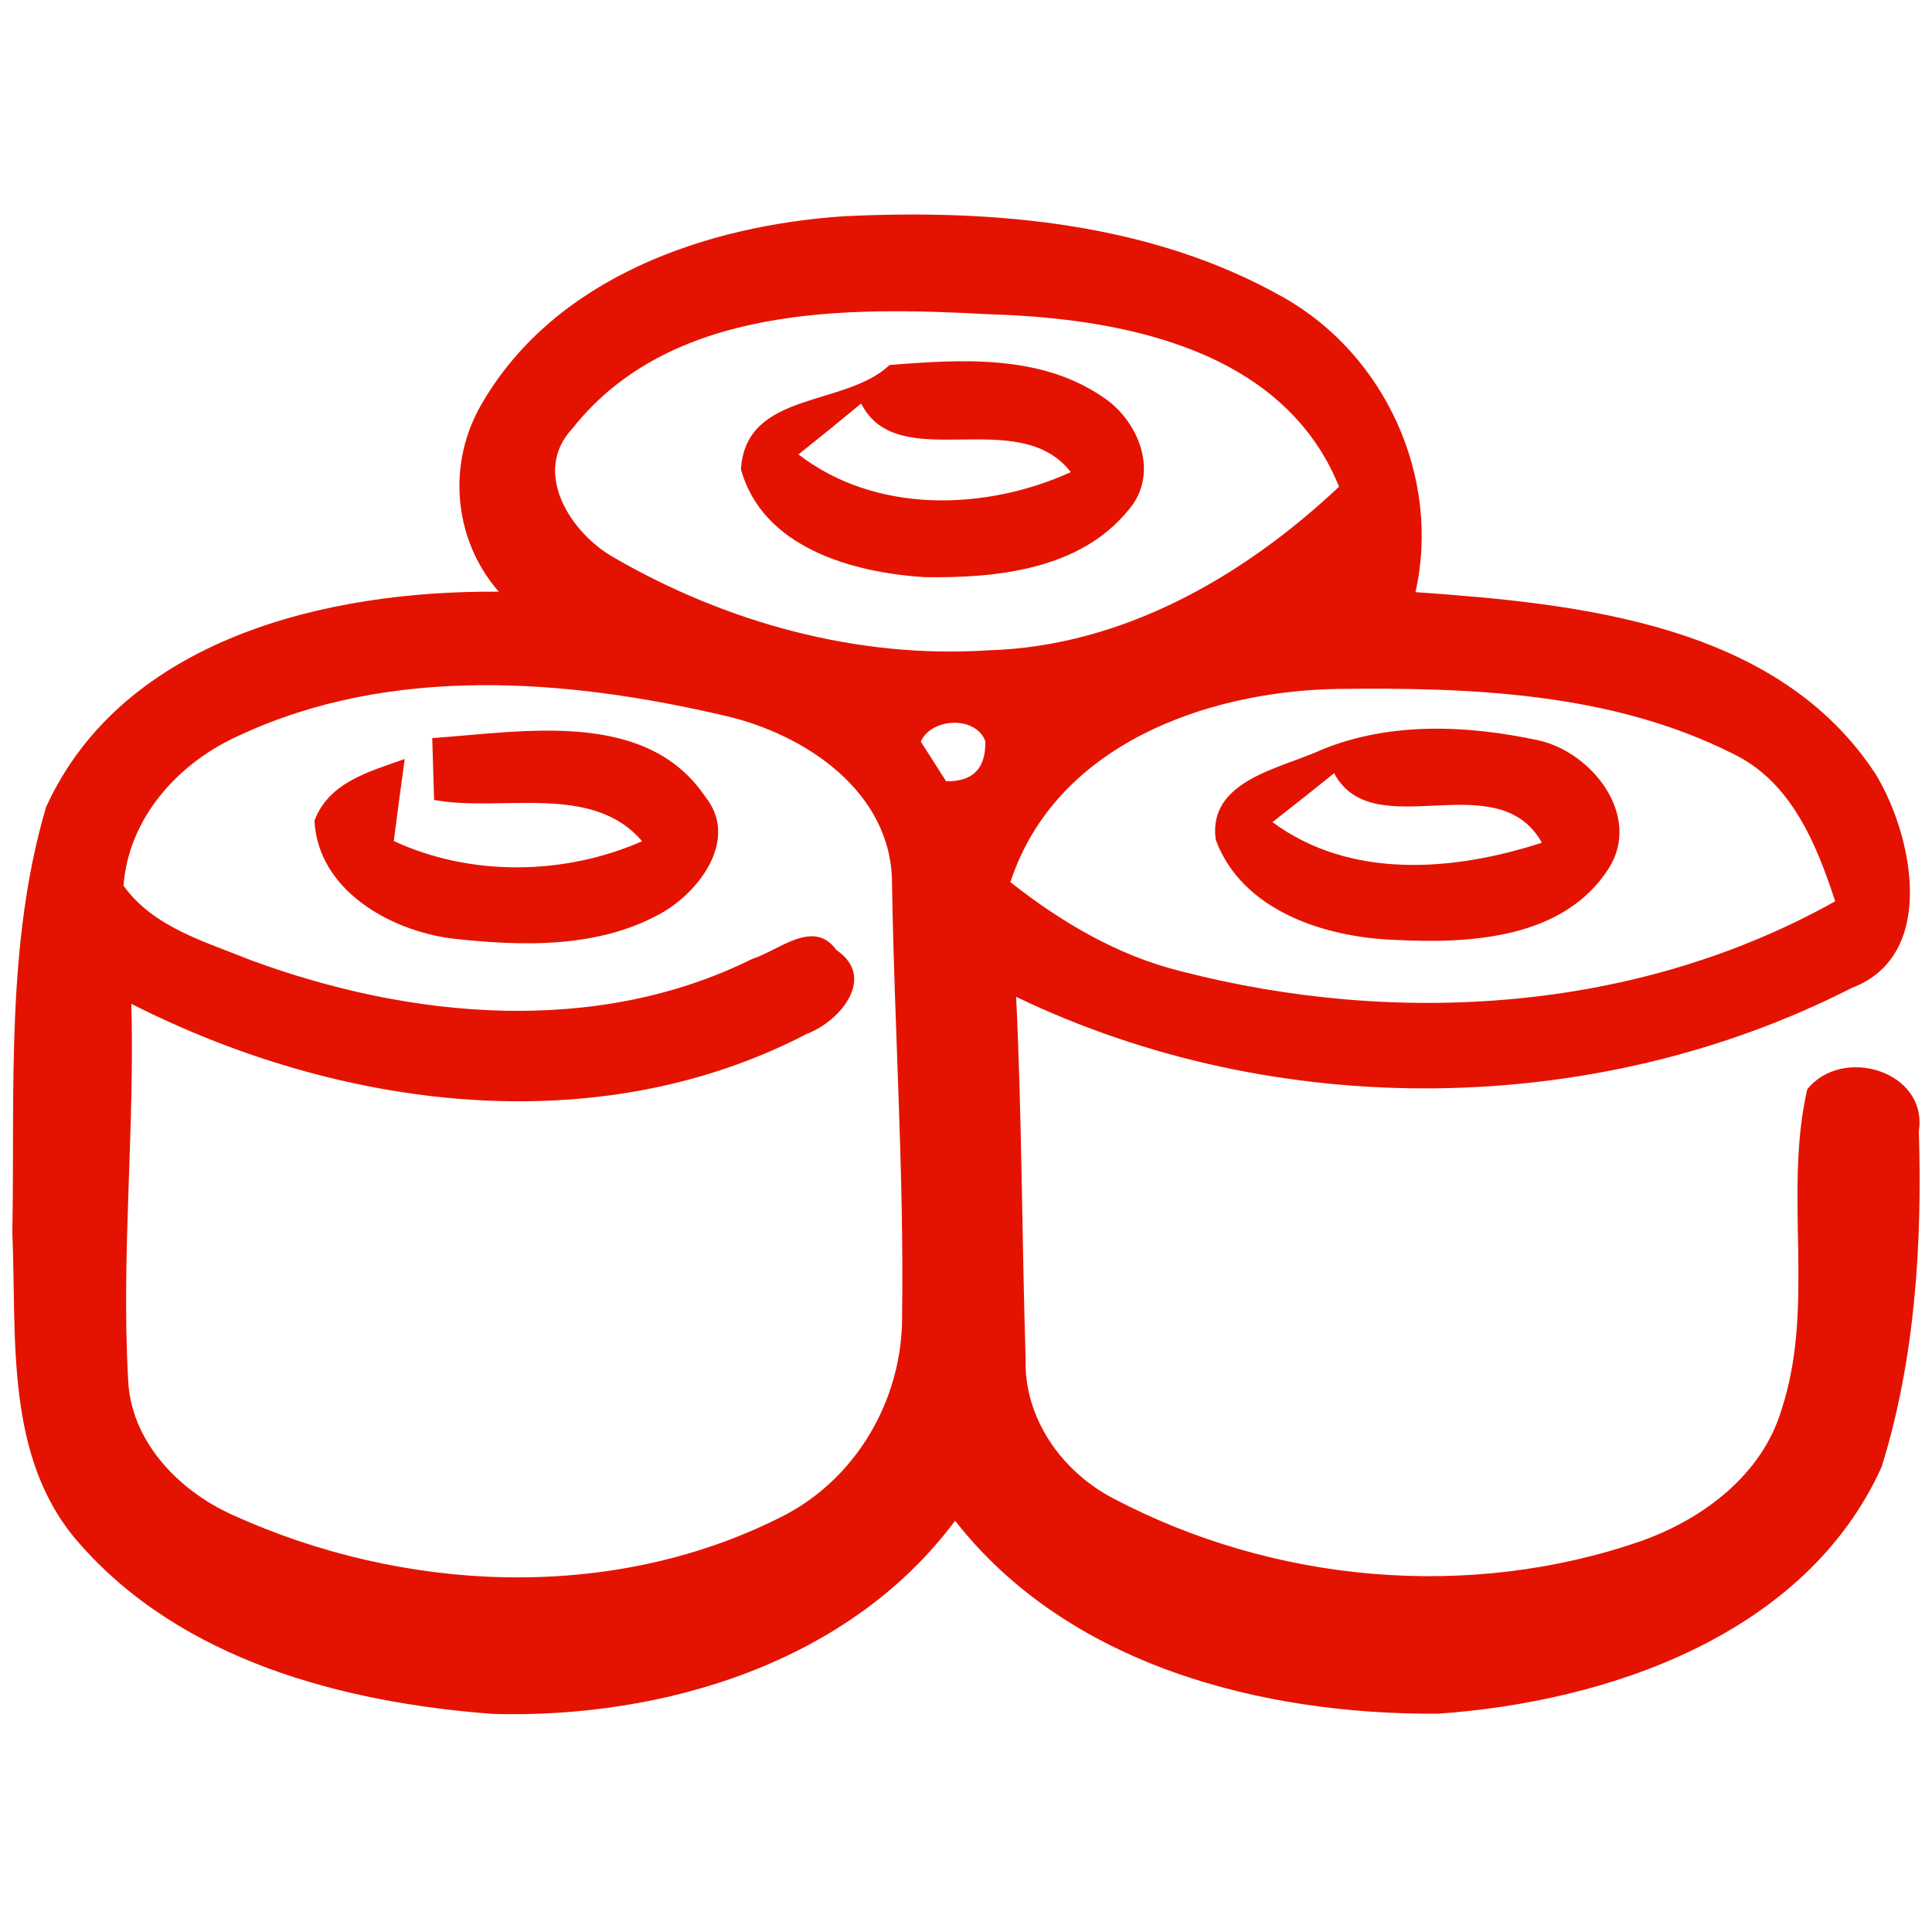 <?xml version="1.0" encoding="UTF-8" ?>
<!DOCTYPE svg PUBLIC "-//W3C//DTD SVG 1.1//EN" "http://www.w3.org/Graphics/SVG/1.1/DTD/svg11.dtd">
<svg width="94px" height="94px" viewBox="0 0 94 94" version="1.1" xmlns="http://www.w3.org/2000/svg">
<g id="#e41301ff">
<path fill="#e41301" opacity="1.00" d=" M 23.49 19.56 C 27.07 13.47 34.39 10.96 41.09 10.52 C 48.36 10.17 56.05 10.83 62.48 14.49 C 67.41 17.29 70.12 23.25 68.87 28.81 C 76.84 29.37 86.51 30.35 91.28 37.70 C 93.09 40.71 94.25 46.49 90.11 48.06 C 77.62 54.44 62.07 54.58 49.44 48.50 C 49.72 54.36 49.72 60.23 49.90 66.09 C 49.81 68.98 51.63 71.56 54.12 72.88 C 61.95 77.02 71.48 77.89 79.87 74.97 C 82.87 73.90 85.74 71.75 86.68 68.58 C 88.34 63.53 86.76 58.10 87.93 53.00 C 89.63 50.87 93.80 52.10 93.36 55.04 C 93.53 60.50 93.18 66.13 91.55 71.37 C 87.87 79.51 78.29 82.80 69.96 83.38 C 61.40 83.43 51.98 81.04 46.47 73.99 C 41.33 80.90 32.29 83.62 23.98 83.39 C 16.69 82.84 8.83 80.79 3.84 75.07 C 0.20 70.94 0.82 65.07 0.60 59.97 C 0.73 53.07 0.27 45.96 2.24 39.27 C 5.99 31.04 16.01 28.71 24.27 28.79 C 22.03 26.23 21.73 22.47 23.49 19.56 M 27.84 20.86 C 25.86 22.99 27.77 25.93 29.84 27.11 C 35.32 30.29 41.73 32.06 48.09 31.64 C 54.61 31.45 60.50 28.06 65.15 23.68 C 62.43 16.96 54.57 15.48 48.12 15.29 C 41.16 14.91 32.60 14.83 27.84 20.86 M 11.67 35.77 C 8.71 37.08 6.26 39.76 6.01 43.09 C 7.45 45.12 10.00 45.82 12.19 46.71 C 19.95 49.58 29.01 50.43 36.61 46.65 C 37.87 46.26 39.59 44.67 40.69 46.22 C 42.68 47.56 40.85 49.70 39.28 50.29 C 28.98 55.66 16.45 53.95 6.39 48.84 C 6.56 54.90 5.90 60.97 6.23 67.04 C 6.32 70.09 8.67 72.52 11.32 73.71 C 19.62 77.48 29.69 77.98 37.94 73.84 C 41.63 72.03 43.91 68.12 43.89 64.04 C 43.99 57.02 43.51 50.00 43.40 42.98 C 43.40 38.53 39.17 35.71 35.25 34.82 C 27.56 33.02 19.02 32.35 11.67 35.77 M 49.16 42.92 C 51.62 44.86 54.37 46.49 57.44 47.25 C 67.99 49.98 79.68 49.24 89.29 43.85 C 88.37 41.05 87.15 38.03 84.31 36.67 C 78.40 33.69 71.54 33.44 65.04 33.52 C 58.63 33.64 51.34 36.27 49.16 42.92 M 44.80 36.08 C 45.11 36.56 45.72 37.53 46.03 38.01 C 47.33 38.04 47.97 37.39 47.94 36.06 C 47.47 34.81 45.32 34.92 44.80 36.08 Z" />
<path fill="#e41301" opacity="1.00" d=" M 36.05 22.83 C 36.29 19.00 41.11 19.82 43.28 17.76 C 46.74 17.48 50.58 17.24 53.60 19.28 C 55.40 20.42 56.46 23.03 54.90 24.82 C 52.55 27.72 48.46 28.14 44.98 28.08 C 41.48 27.86 37.10 26.65 36.05 22.83 M 38.85 22.11 C 42.61 25.01 47.94 24.86 52.10 22.97 C 49.52 19.65 43.68 23.18 41.90 19.63 C 40.89 20.47 39.88 21.29 38.85 22.11 Z" />
<path fill="#e41301" opacity="1.00" d=" M 21.03 35.91 C 25.45 35.61 31.42 34.47 34.32 38.77 C 35.92 40.77 34.13 43.25 32.33 44.34 C 29.23 46.16 25.42 46.05 21.97 45.66 C 18.96 45.27 15.47 43.30 15.30 39.93 C 16.00 38.05 18.00 37.53 19.69 36.93 C 19.55 37.92 19.29 39.92 19.16 40.92 C 22.91 42.66 27.47 42.59 31.24 40.93 C 28.81 38.07 24.41 39.53 21.12 38.92 C 21.10 38.17 21.05 36.66 21.03 35.91 Z" />
<path fill="#e41301" opacity="1.00" d=" M 64.32 36.47 C 67.64 35.11 71.41 35.28 74.85 36.02 C 77.44 36.59 79.89 39.67 78.28 42.24 C 76.09 45.68 71.53 45.92 67.87 45.73 C 64.48 45.61 60.44 44.33 59.15 40.86 C 58.75 37.95 62.34 37.39 64.32 36.47 M 61.91 40.00 C 65.72 42.81 70.75 42.39 75.02 41.00 C 72.82 37.10 66.83 41.21 64.91 37.62 C 63.91 38.43 62.91 39.22 61.91 40.00 Z" />
</g>
</svg>
